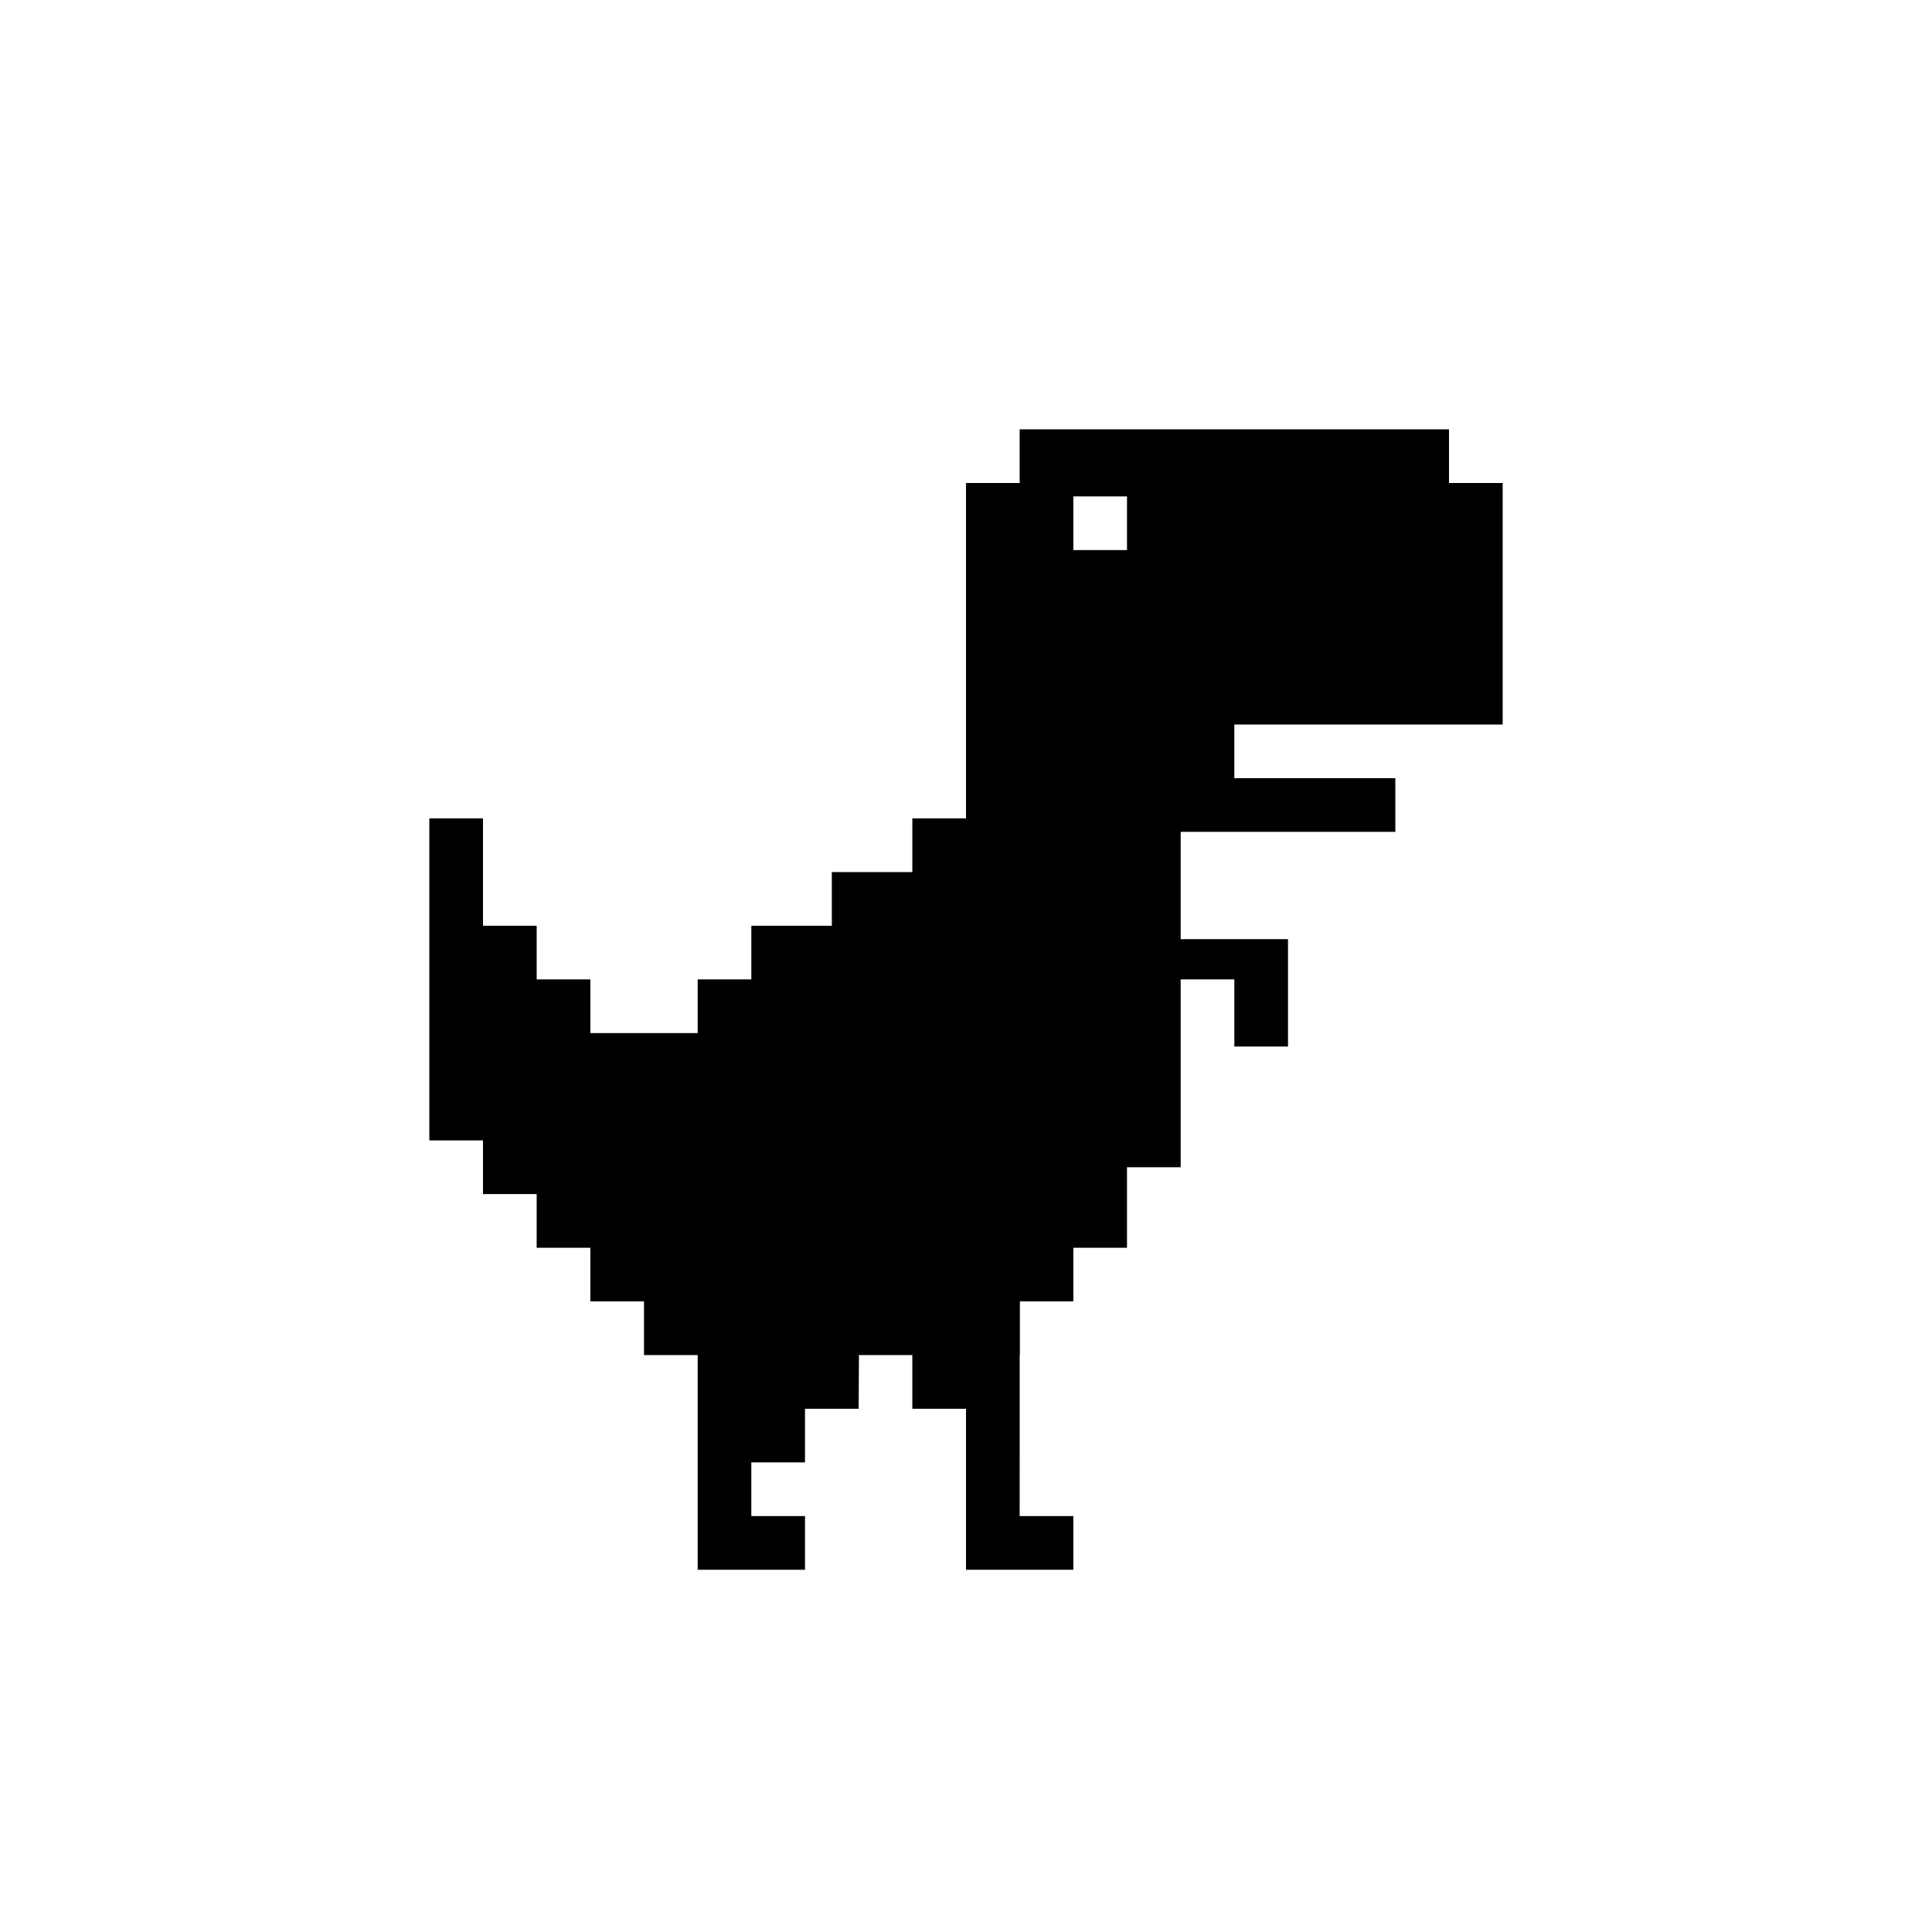 <svg xmlns="http://www.w3.org/2000/svg" width="720" height="720" viewBox="0 0 144 144" version="1.1" id="trex">
    <g id="g142" stroke="none" fill="currentColor">
        <path d="M92 73h-4v14h-4v6h-4v4h-4v4H48v-4h-4v-4h-4v-4h-4v-4h-4V61h4v8h4v4h4v4h8v-4h4v-4h6v-4h6v-4h4V36h4v-4h32v4h4v18H92v4h12v4H88v8h8v8h-4zM80 37v4h4v-4z" id="trex-body"/>
        <path d="M64.07 91.896 64 105h-4v4h-4v4h4v4h-8V91.8Z" id="leg-1"/>
        <path d="M76.004 93.117 76 113h4v4h-8v-12h-4V93.132z" id="leg-2"/>
    </g>
</svg>